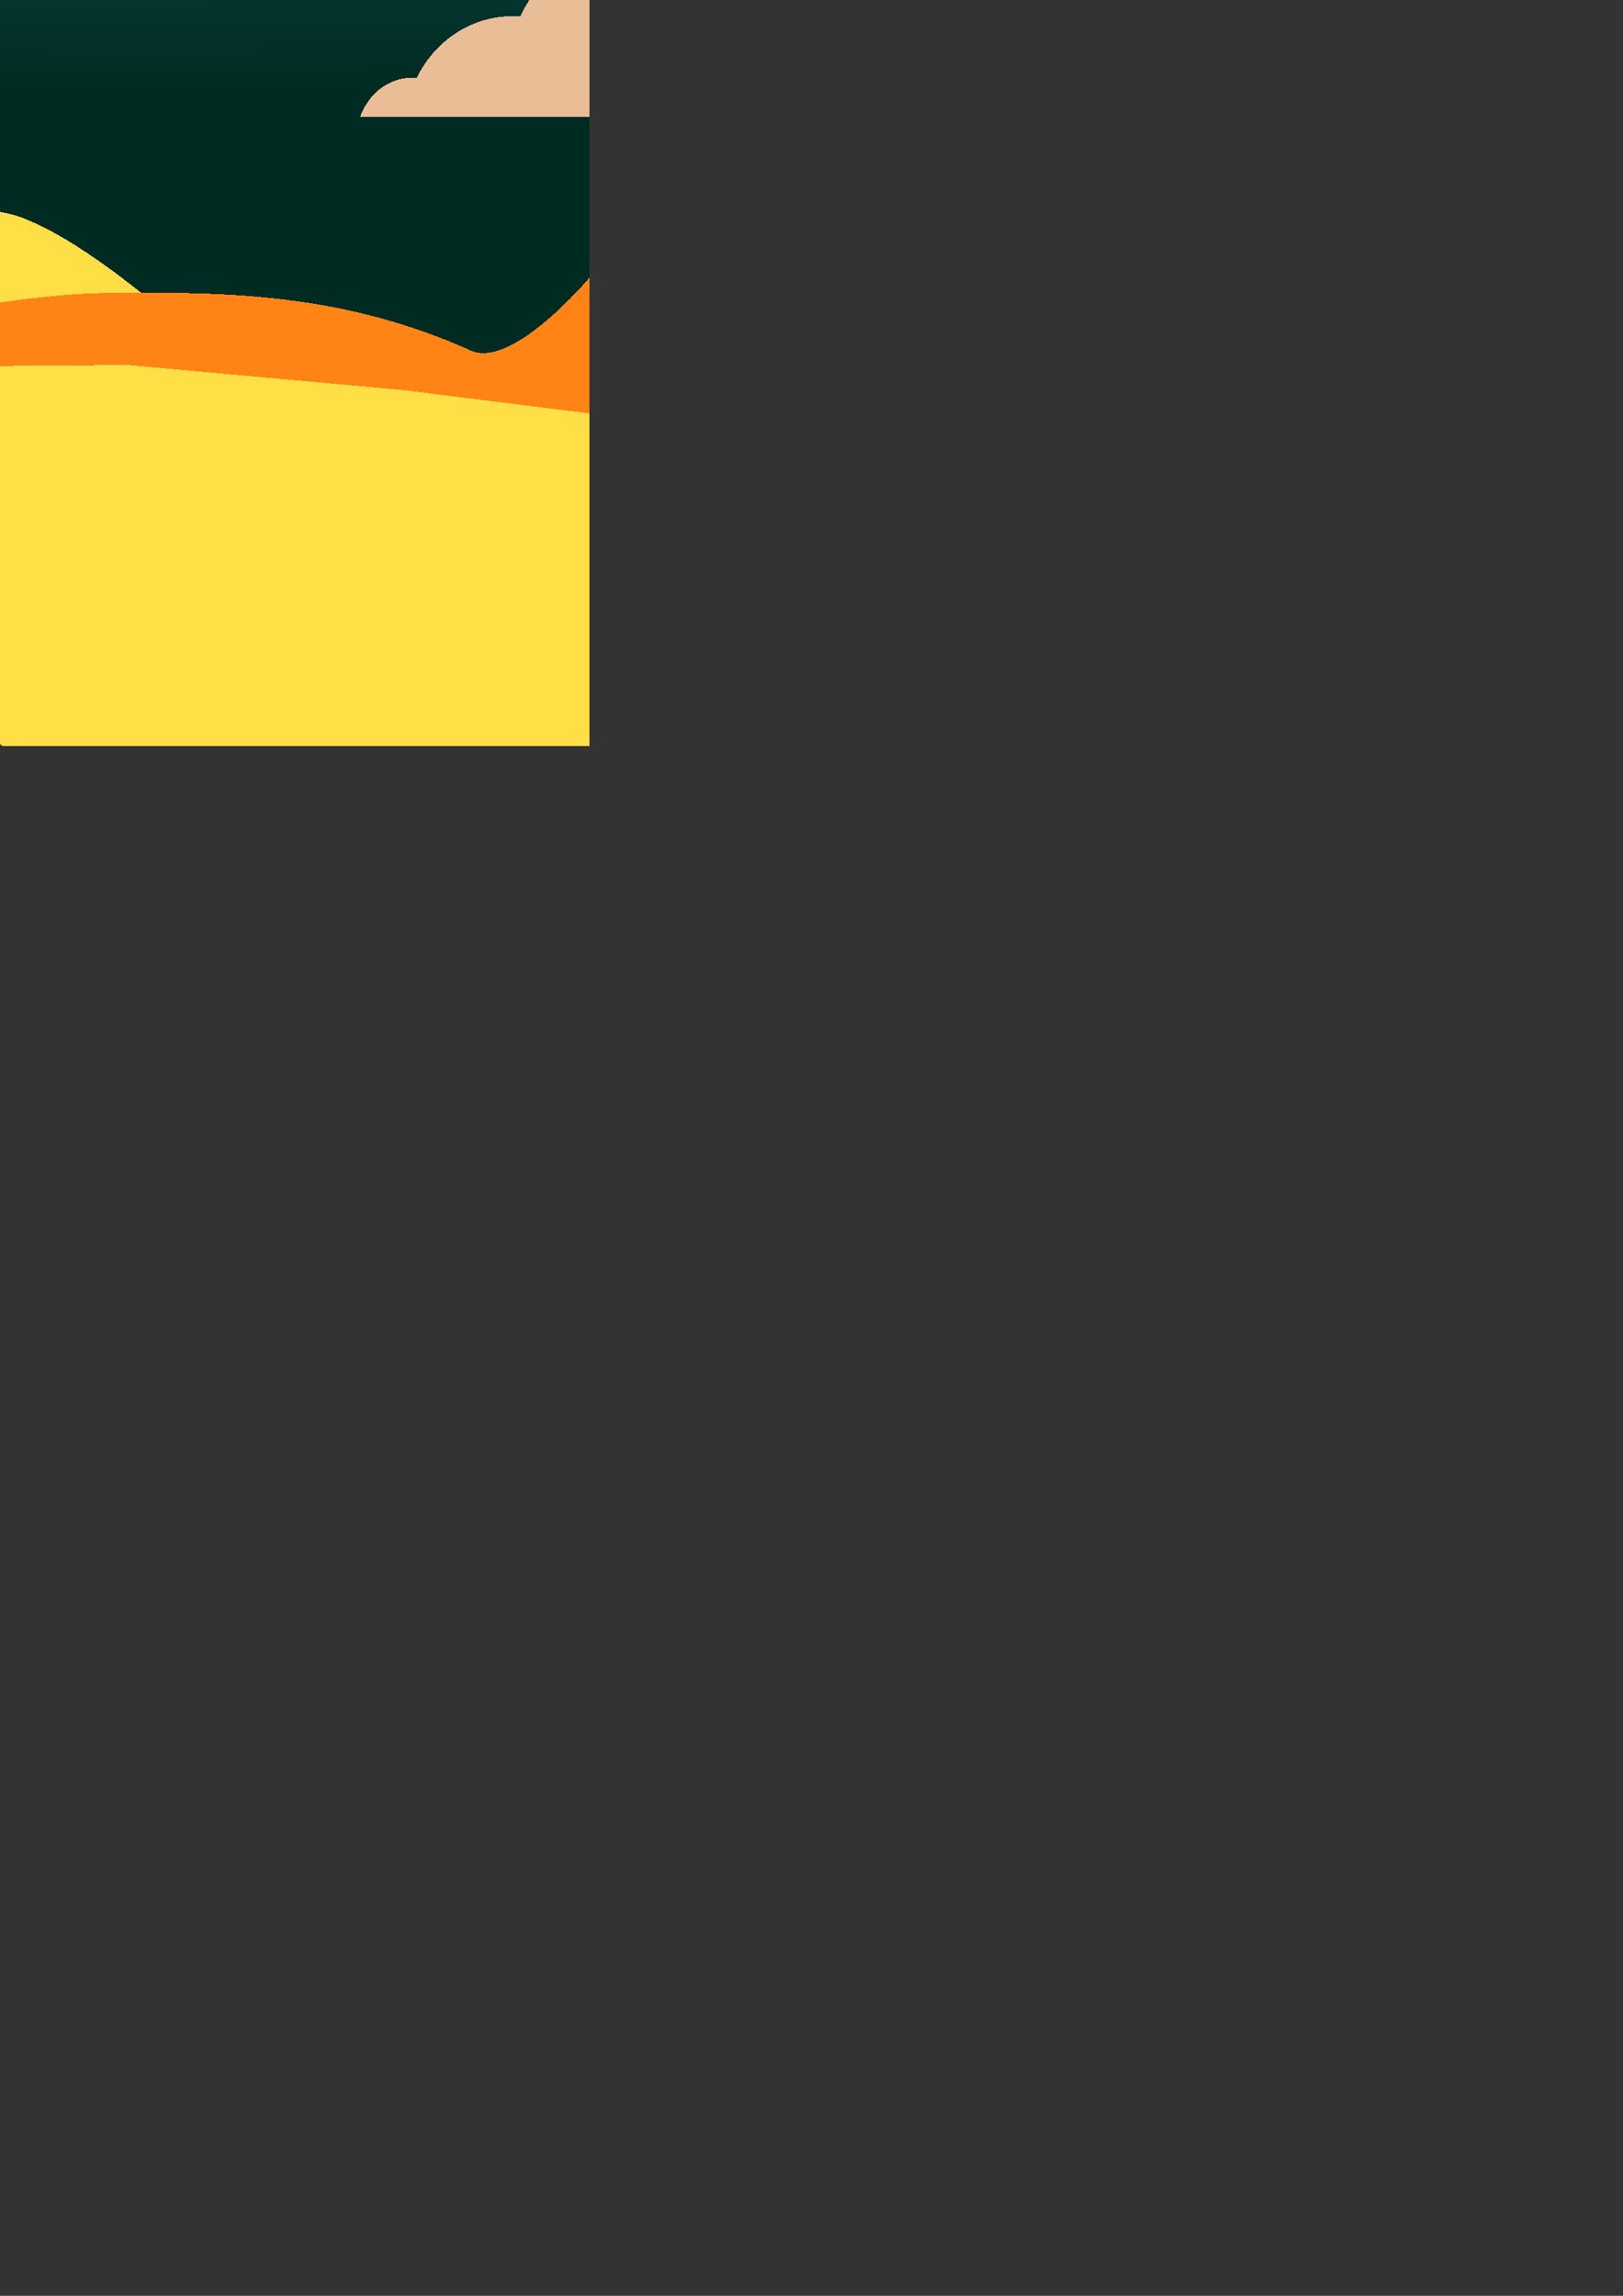 <?xml version="1.0" encoding="UTF-8" standalone="no"?>
<!-- Created with Inkscape (http://www.inkscape.org/) -->

<svg
   xmlns:dc="http://purl.org/dc/elements/1.1/"
   xmlns:cc="http://creativecommons.org/ns#"
   xmlns:rdf="http://www.w3.org/1999/02/22-rdf-syntax-ns#"
   xmlns:svg="http://www.w3.org/2000/svg"
   xmlns="http://www.w3.org/2000/svg"
   xmlns:xlink="http://www.w3.org/1999/xlink"
   xmlns:sodipodi="http://sodipodi.sourceforge.net/DTD/sodipodi-0.dtd"
   xmlns:inkscape="http://www.inkscape.org/namespaces/inkscape"
   width="793.701"
   height="1122.52"
   viewBox="0 0 210 297"
   version="1.1"
   id="svg4741"
   inkscape:version="0.92.2 (5c3e80d, 2017-08-06)"
   sodipodi:docname="Desert_drawing_020218.svg"
   shape-rendering="crispEdges">
  <rect x="0" y="0" width="210" height="297" fill="#333333" stroke="none"/>
  <defs
     id="defs4735">
    <linearGradient
       inkscape:collect="always"
       id="linearGradient5318">
      <stop
         style="stop-color:#002b22;stop-opacity:1"
         offset="0"
         id="stop5314" />
      <stop
         style="stop-color:#2c89a0;stop-opacity:1"
         offset="1"
         id="stop5316" />
    </linearGradient>
    <linearGradient
       inkscape:collect="always"
       xlink:href="#linearGradient5318"
       id="linearGradient5320"
       x1="-96.484"
       y1="53.594"
       x2="-96.752"
       y2="-2.876"
       gradientUnits="userSpaceOnUse"
       gradientTransform="matrix(1,0,0,1.131,-1.5222492e-4,-12.651)" />
  </defs>
  <sodipodi:namedview
     id="base"
     pagecolor="#ffffff"
     bordercolor="#666666"
     borderopacity="1.0"
     inkscape:pageopacity="0.0"
     inkscape:pageshadow="2"
     inkscape:zoom="0.98994949"
     inkscape:cx="-438.02482"
     inkscape:cy="946.00193"
     inkscape:document-units="px"
     inkscape:current-layer="layer1"
     showgrid="false"
     showborder="false"
     units="px"
     inkscape:window-width="1366"
     inkscape:window-height="705"
     inkscape:window-x="-8"
     inkscape:window-y="-8"
     inkscape:window-maximized="1" />
  <g
     inkscape:label="Layer 1"
     inkscape:groupmode="layer"
     id="layer1">
    <g
       id="g5524"
       inkscape:export-xdpi="84.650688"
       inkscape:export-ydpi="84.650688"
       transform="matrix(1.47,0,0,1.741,88.436,-71.551)"
       inkscape:export-filename="C:\Users\Joel\Documents\BattleGame\Battle-Game-master\Battle-Game-master\app\images\Desert.png">
      <rect
         y="5.375"
         x="-188.31"
         height="91.182"
         width="180.034"
         id="rect5304"
         style="fill:url(#linearGradient5320);fill-opacity:1;stroke:none;stroke-width:0.315;stroke-miterlimit:4;stroke-dasharray:none;stroke-opacity:1" />
      <path
         id="path5370"
         d="m -8.276,37.787 a 9.511,8.558 0 0 0 -6.096,4.546 9.511,8.558 0 0 0 -0.7,-0.031 9.511,8.558 0 0 0 -8.426,4.602 4.881,4.701 0 0 0 -0.459,-0.022 4.881,4.701 0 0 0 -4.501,2.893 h 20.183 z"
         style="fill:#e9be96;fill-opacity:1;stroke:none;stroke-width:0.244;stroke-miterlimit:4;stroke-dasharray:none;stroke-opacity:1"
         inkscape:connector-curvature="0" />
      <path
         sodipodi:nodetypes="caasaacccc"
         inkscape:connector-curvature="0"
         id="path5342"
         d="m -170.785,64.743 c 0,0 12.088,-6.434 18.709,-7.751 7.165,-1.425 14.63,0.524 21.916,0 22.356,-1.608 39.348,-21.31 66.55,-9.622 9.449,4.06 -30.899,-0.82 -29.4,9.354 1.689,11.459 23.698,-2.948 34.745,0.535 9.544,3.009 24.856,16.838 24.856,16.838 l -114.391,2.94 -24.856,-0.535 z"
         style="fill:#ffde46;fill-opacity:1;stroke:none;stroke-width:0.265px;stroke-linecap:butt;stroke-linejoin:miter;stroke-opacity:1" />
      <path
         sodipodi:nodetypes="sssaaccccs"
         inkscape:connector-curvature="0"
         id="path5332"
         d="m -73.766,57.794 c -4.23,9.052 -19.342,5.421 -28.598,2.94 -8.376,-2.245 -17.871,-0.13 -24.589,-5.345 -5.365,-4.165 -12.738,5.363 -19.511,5.88 -8.254,0.63 -16.334,-2.857 -24.589,-3.475 -5.737,-0.43 -17.257,-0.157 -17.257,-0.157 v 19.017 l 121.225,-0.953 11.493,-6.949 c 0,0 -15.013,-17.723 -18.175,-10.958 z"
         style="fill:#d7642d;fill-opacity:1;stroke:none;stroke-width:0.265px;stroke-linecap:butt;stroke-linejoin:miter;stroke-opacity:1" />
      <path
         sodipodi:nodetypes="csacccc"
         inkscape:connector-curvature="0"
         id="path5337"
         d="m -8.276,61.73 c 0,0 -6.769,6.809 -10.433,5.418 -11.244,-4.267 -21.467,-4.394 -32.34,-4.276 -12.259,0.133 -36.349,5.613 -36.349,5.613 l -10.958,7.75 90.079,2.509 z"
         style="fill:#ff8415;fill-opacity:1;stroke:none;stroke-width:0.265px;stroke-linecap:butt;stroke-linejoin:miter;stroke-opacity:1" />
      <path
         sodipodi:nodetypes="cccccccccc"
         inkscape:connector-curvature="0"
         id="path5322"
         d="m -48.91,68.217 -39.289,0.267 -28.331,0.267 -38.22,1.069 -33.561,0.82 V 96.557 H -8.276 V 71.814 L -24.589,70.088 Z"
         style="fill:#ffde46;fill-opacity:1;stroke:none;stroke-width:0.265px;stroke-linecap:butt;stroke-linejoin:miter;stroke-opacity:1" />
      <ellipse
         ry="9.488"
         rx="10.156"
         cy="28.528"
         cx="-98.293"
         id="path5344"
         style="fill:#ff7336;fill-opacity:1;stroke:none;stroke-width:0.265;stroke-miterlimit:4;stroke-dasharray:none;stroke-opacity:1" />
      <path
         inkscape:connector-curvature="0"
         id="ellipse5346"
         d="m -113.704,25.989 a 6.404,5.581 0 0 0 -5.764,3.165 6.404,5.581 0 0 0 -0.471,-0.02 6.404,5.581 0 0 0 -5.673,3.001 3.286,3.066 0 0 0 -0.309,-0.015 3.286,3.066 0 0 0 -3.03,1.887 h 29.194 a 3.623,3.302 0 0 0 -3.499,-2.826 6.404,5.581 0 0 0 -4.873,-2.347 6.404,5.581 0 0 0 -5.573,-2.845 z"
         style="fill:#e9be96;fill-opacity:1;stroke:none;stroke-width:0.161;stroke-miterlimit:4;stroke-dasharray:none;stroke-opacity:1" />
      <path
         style="fill:#e9be96;fill-opacity:1;stroke:none;stroke-width:0.244;stroke-miterlimit:4;stroke-dasharray:none;stroke-opacity:1"
         d="m -40.557,13.427 a 9.511,8.558 0 0 0 -8.561,4.853 9.511,8.558 0 0 0 -0.7,-0.031 9.511,8.558 0 0 0 -8.426,4.602 4.881,4.701 0 0 0 -0.459,-0.022 4.881,4.701 0 0 0 -4.501,2.893 h 43.359 a 5.381,5.062 0 0 0 -5.197,-4.334 9.511,8.558 0 0 0 -7.238,-3.598 9.511,8.558 0 0 0 -8.277,-4.362 z"
         id="path5366"
         inkscape:connector-curvature="0" />
      <path
         inkscape:connector-curvature="0"
         id="path5368"
         d="m -63.325,32.938 a 3.766,2.605 0 0 0 -3.389,1.477 3.766,2.605 0 0 0 -0.277,-0.009 3.766,2.605 0 0 0 -3.336,1.401 1.932,1.431 0 0 0 -0.182,-0.007 1.932,1.431 0 0 0 -1.782,0.88 h 17.167 a 2.131,1.541 0 0 0 -2.058,-1.319 3.766,2.605 0 0 0 -2.866,-1.095 3.766,2.605 0 0 0 -3.277,-1.328 z"
         style="fill:#e9be96;fill-opacity:1;stroke:none;stroke-width:0.085;stroke-miterlimit:4;stroke-dasharray:none;stroke-opacity:1" />
      <path
         style="fill:#e9be96;fill-opacity:1;stroke:none;stroke-width:0.114;stroke-miterlimit:4;stroke-dasharray:none;stroke-opacity:1"
         d="m -167.185,18.505 a 4.821,3.721 0 0 0 -4.339,2.11 4.821,3.721 0 0 0 -0.355,-0.014 4.821,3.721 0 0 0 -4.271,2.001 2.474,2.044 0 0 0 -0.233,-0.01 2.474,2.044 0 0 0 -2.281,1.258 h 21.977 a 2.728,2.201 0 0 0 -2.634,-1.884 4.821,3.721 0 0 0 -3.669,-1.564 4.821,3.721 0 0 0 -4.195,-1.897 z"
         id="path5375"
         inkscape:connector-curvature="0" />
      <path
         id="path5377"
         d="m -98.293,68.572 -38.403,27.985 h 76.807 z"
         style="fill:#37483e;fill-opacity:1;stroke:none;stroke-width:0.553;stroke-miterlimit:4;stroke-dasharray:none;stroke-opacity:1"
         inkscape:connector-curvature="0" />
      <path
         inkscape:connector-curvature="0"
         style="fill:#d7f4ee;fill-opacity:1;stroke:none;stroke-width:0.515;stroke-miterlimit:4;stroke-dasharray:none;stroke-opacity:1"
         d="m -98.293,68.572 -33.325,27.985 h 66.65 z"
         id="path5385" />
      <path
         id="path5387"
         d="m -98.293,68.572 -27.713,27.985 h 55.425 z"
         style="fill:#37483e;fill-opacity:1;stroke:none;stroke-width:0.47;stroke-miterlimit:4;stroke-dasharray:none;stroke-opacity:1"
         inkscape:connector-curvature="0" />
      <path
         id="path5389"
         d="m -98.293,68.572 -0.037,0.898 h 0.073 z m -0.059,1.465 -0.048,1.17 h 0.214 l -0.048,-1.17 z m -0.071,1.737 -0.052,1.276 h 0.364 L -98.163,71.773 Z m -0.117,2.882 -0.115,2.835 h 0.726 l -0.115,-2.835 z m -0.199,4.914 -0.142,3.496 h 1.178 l -0.142,-3.496 z m -0.223,5.481 -0.184,4.536 h 1.708 l -0.184,-4.536 z m -0.253,6.236 -0.214,5.27 h 2.276 l -0.214,-5.27 z"
         style="fill:#d4aa00;fill-opacity:1;stroke:none;stroke-width:0.095;stroke-miterlimit:4;stroke-dasharray:none;stroke-opacity:1"
         inkscape:connector-curvature="0" />
    </g>
  </g>
</svg>
